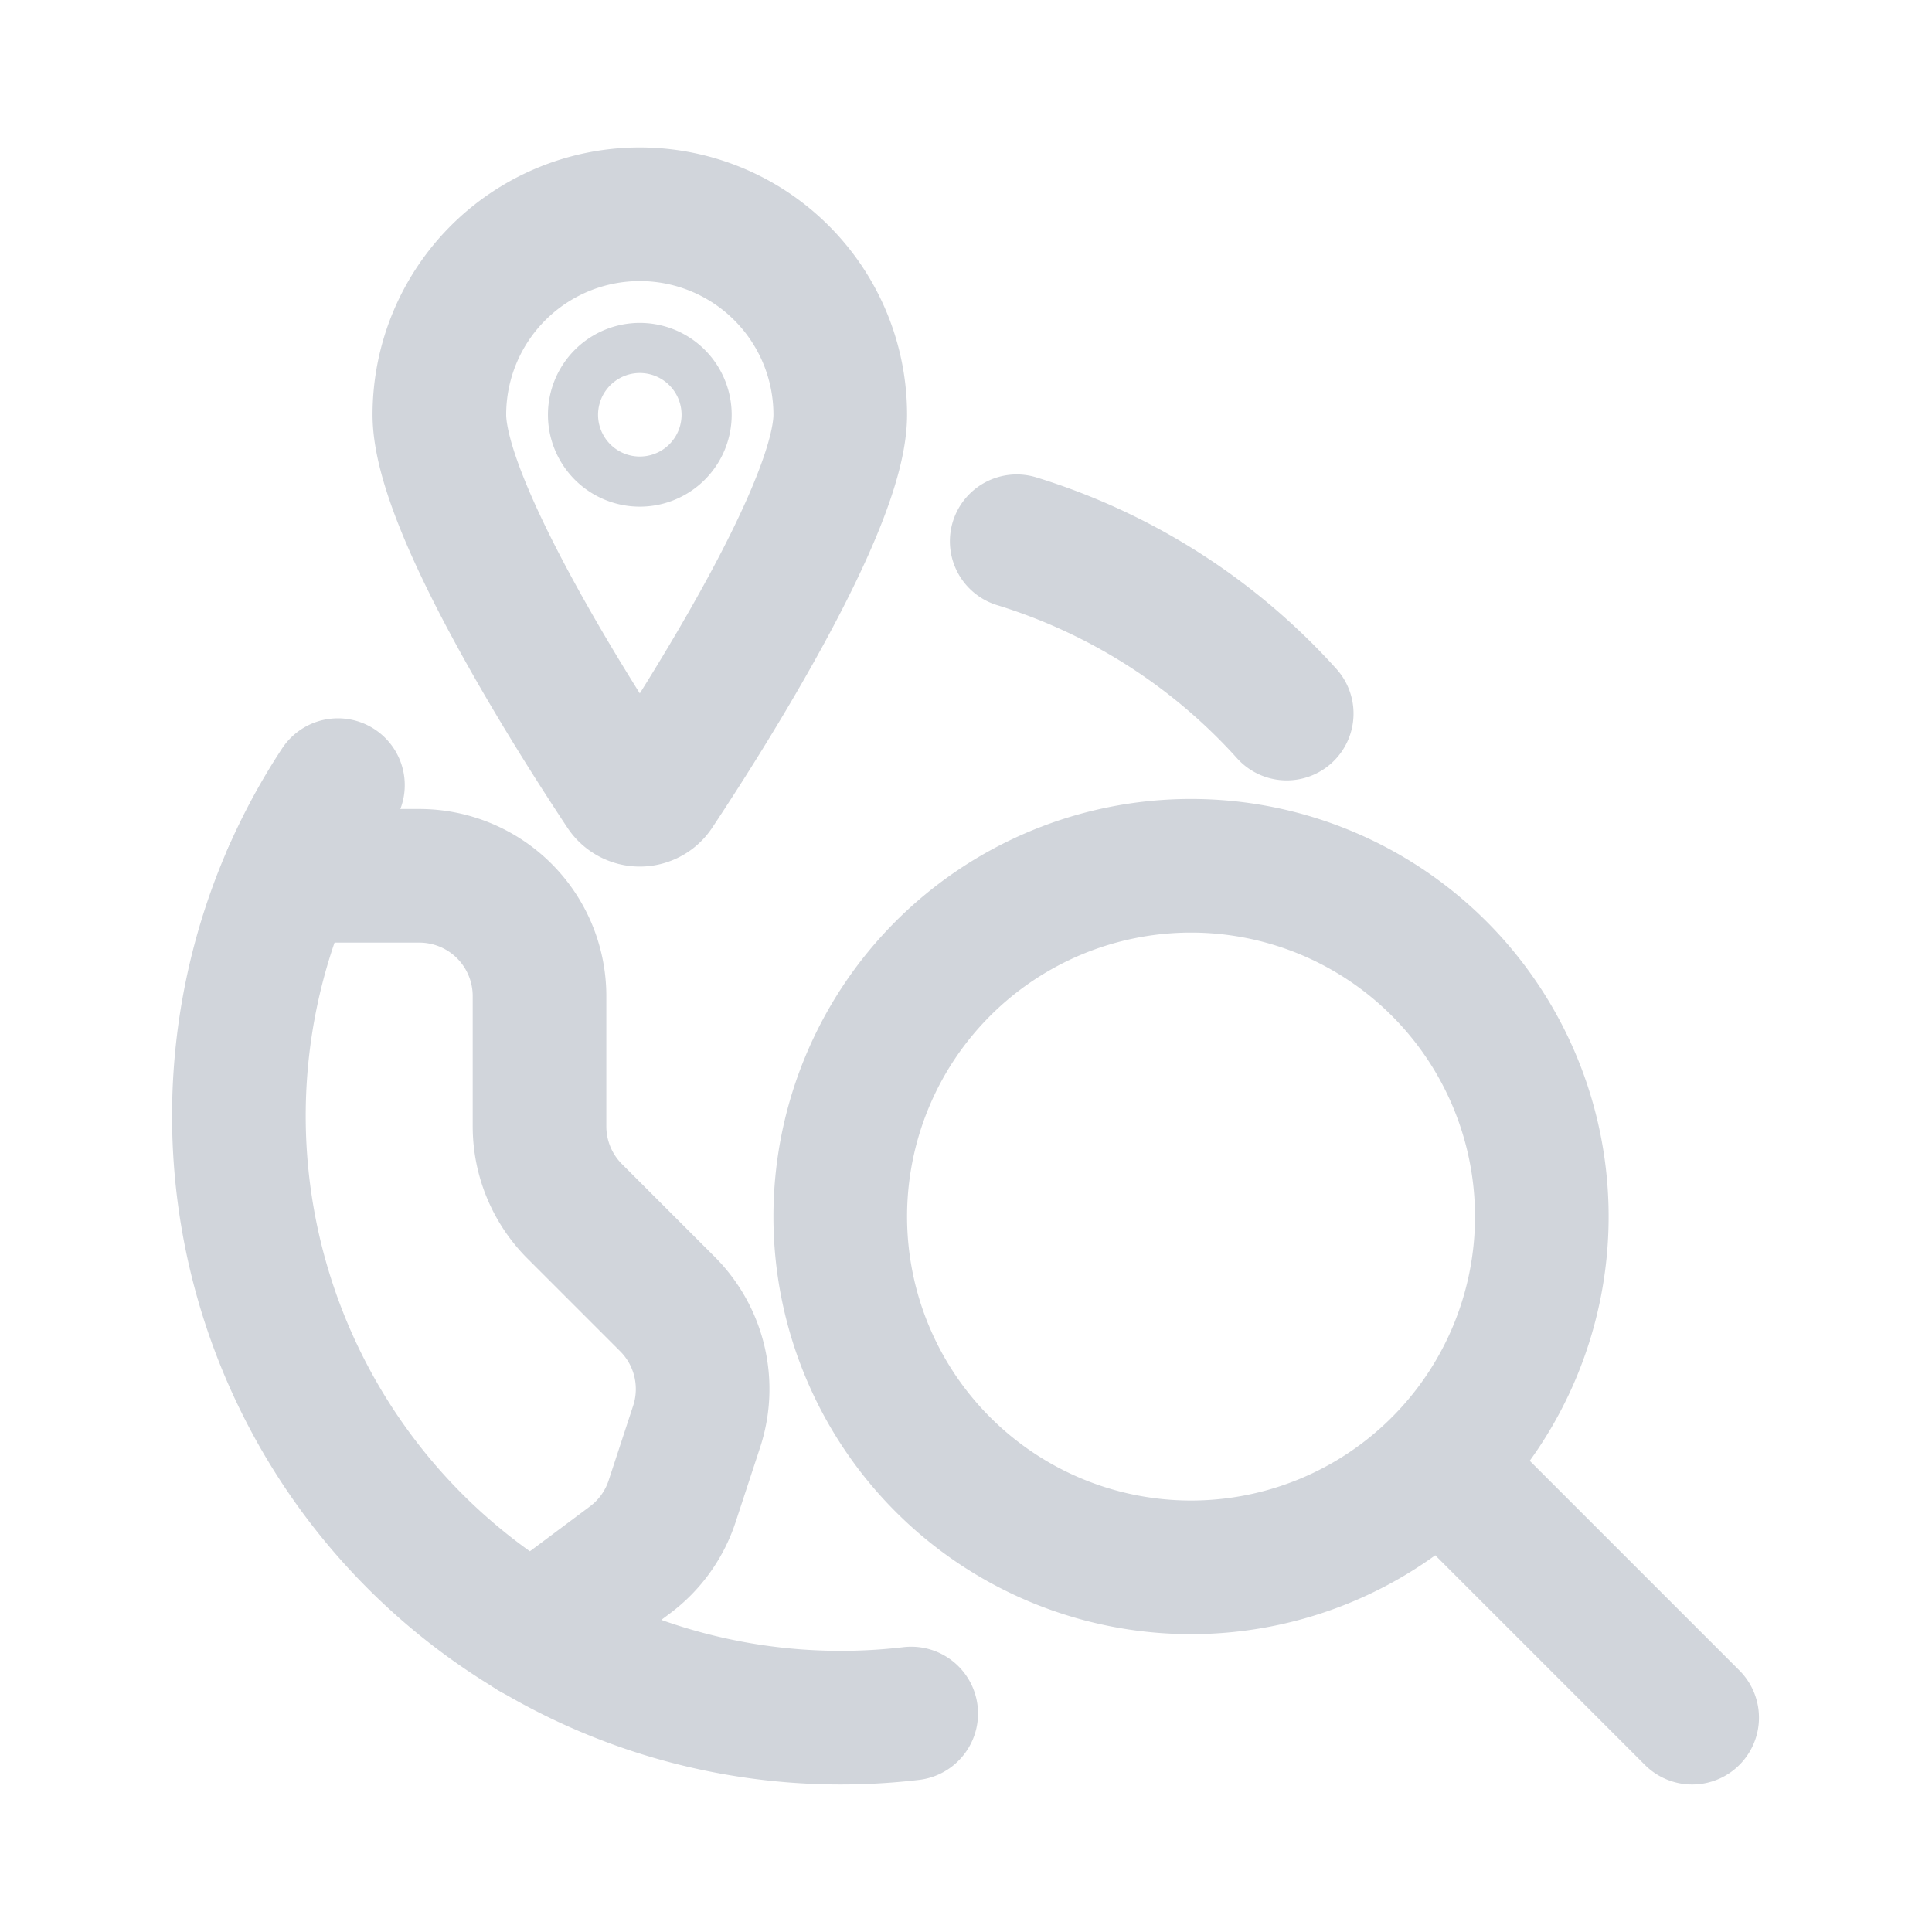 <svg width="24" height="24" xmlns="http://www.w3.org/2000/svg"><g><path style="stroke:#d1d5db;stroke-width:2;stroke-dasharray:none;stroke-linecap:round;stroke-dashoffset:0;stroke-linejoin:round;stroke-miterlimit:4;fill:none;fill-rule:nonzero;opacity:1" transform="matrix(.83 0 0 .83 2.04 2.04)" d="M10.118 3.75c0 1.362-2.03 4.542-2.75 5.628a.3.3 0 0 1-.5 0c-.721-1.086-2.75-4.267-2.75-5.629a3 3 0 1 1 6 0v.001Z" stroke-linecap="round"/><path style="stroke:#d1d5db;stroke-width:2;stroke-dasharray:none;stroke-linecap:butt;stroke-dashoffset:0;stroke-linejoin:miter;stroke-miterlimit:4;fill:none;fill-rule:nonzero;opacity:1" transform="matrix(.83 0 0 .83 2.04 2.04)" d="M7.118 4.125a.375.375 0 0 1 0-.75M7.118 4.125a.375.375 0 1 0 0-.75" stroke-linecap="round"/><path style="stroke:#d1d5db;stroke-width:2;stroke-dasharray:none;stroke-linecap:round;stroke-dashoffset:0;stroke-linejoin:round;stroke-miterlimit:4;fill:none;fill-rule:nonzero;opacity:1" transform="matrix(.83 0 0 .83 2.04 2.04)" d="M15.368 21a5.25 5.25 0 1 0 0-10.5 5.25 5.25 0 0 0 0 10.5ZM22.868 23.25l-3.788-3.788M11.18 23.188A9.007 9.007 0 0 1 2.6 9.293M12.759 5.643A9 9 0 0 1 16.8 8.222" stroke-linecap="round"/><path style="stroke:#d1d5db;stroke-width:2;stroke-dasharray:none;stroke-linecap:round;stroke-dashoffset:0;stroke-linejoin:round;stroke-miterlimit:4;fill:none;fill-rule:nonzero;opacity:1" transform="matrix(.83 0 0 .83 2.04 2.04)" d="M1.867 10.65h1.95a1.8 1.8 0 0 1 1.8 1.8v1.95a1.8 1.8 0 0 0 .528 1.273l1.386 1.386a1.8 1.8 0 0 1 .435 1.842L7.6 20.016a1.792 1.792 0 0 1-.627.871l-1.464 1.094" stroke-linecap="round"/></g></svg>